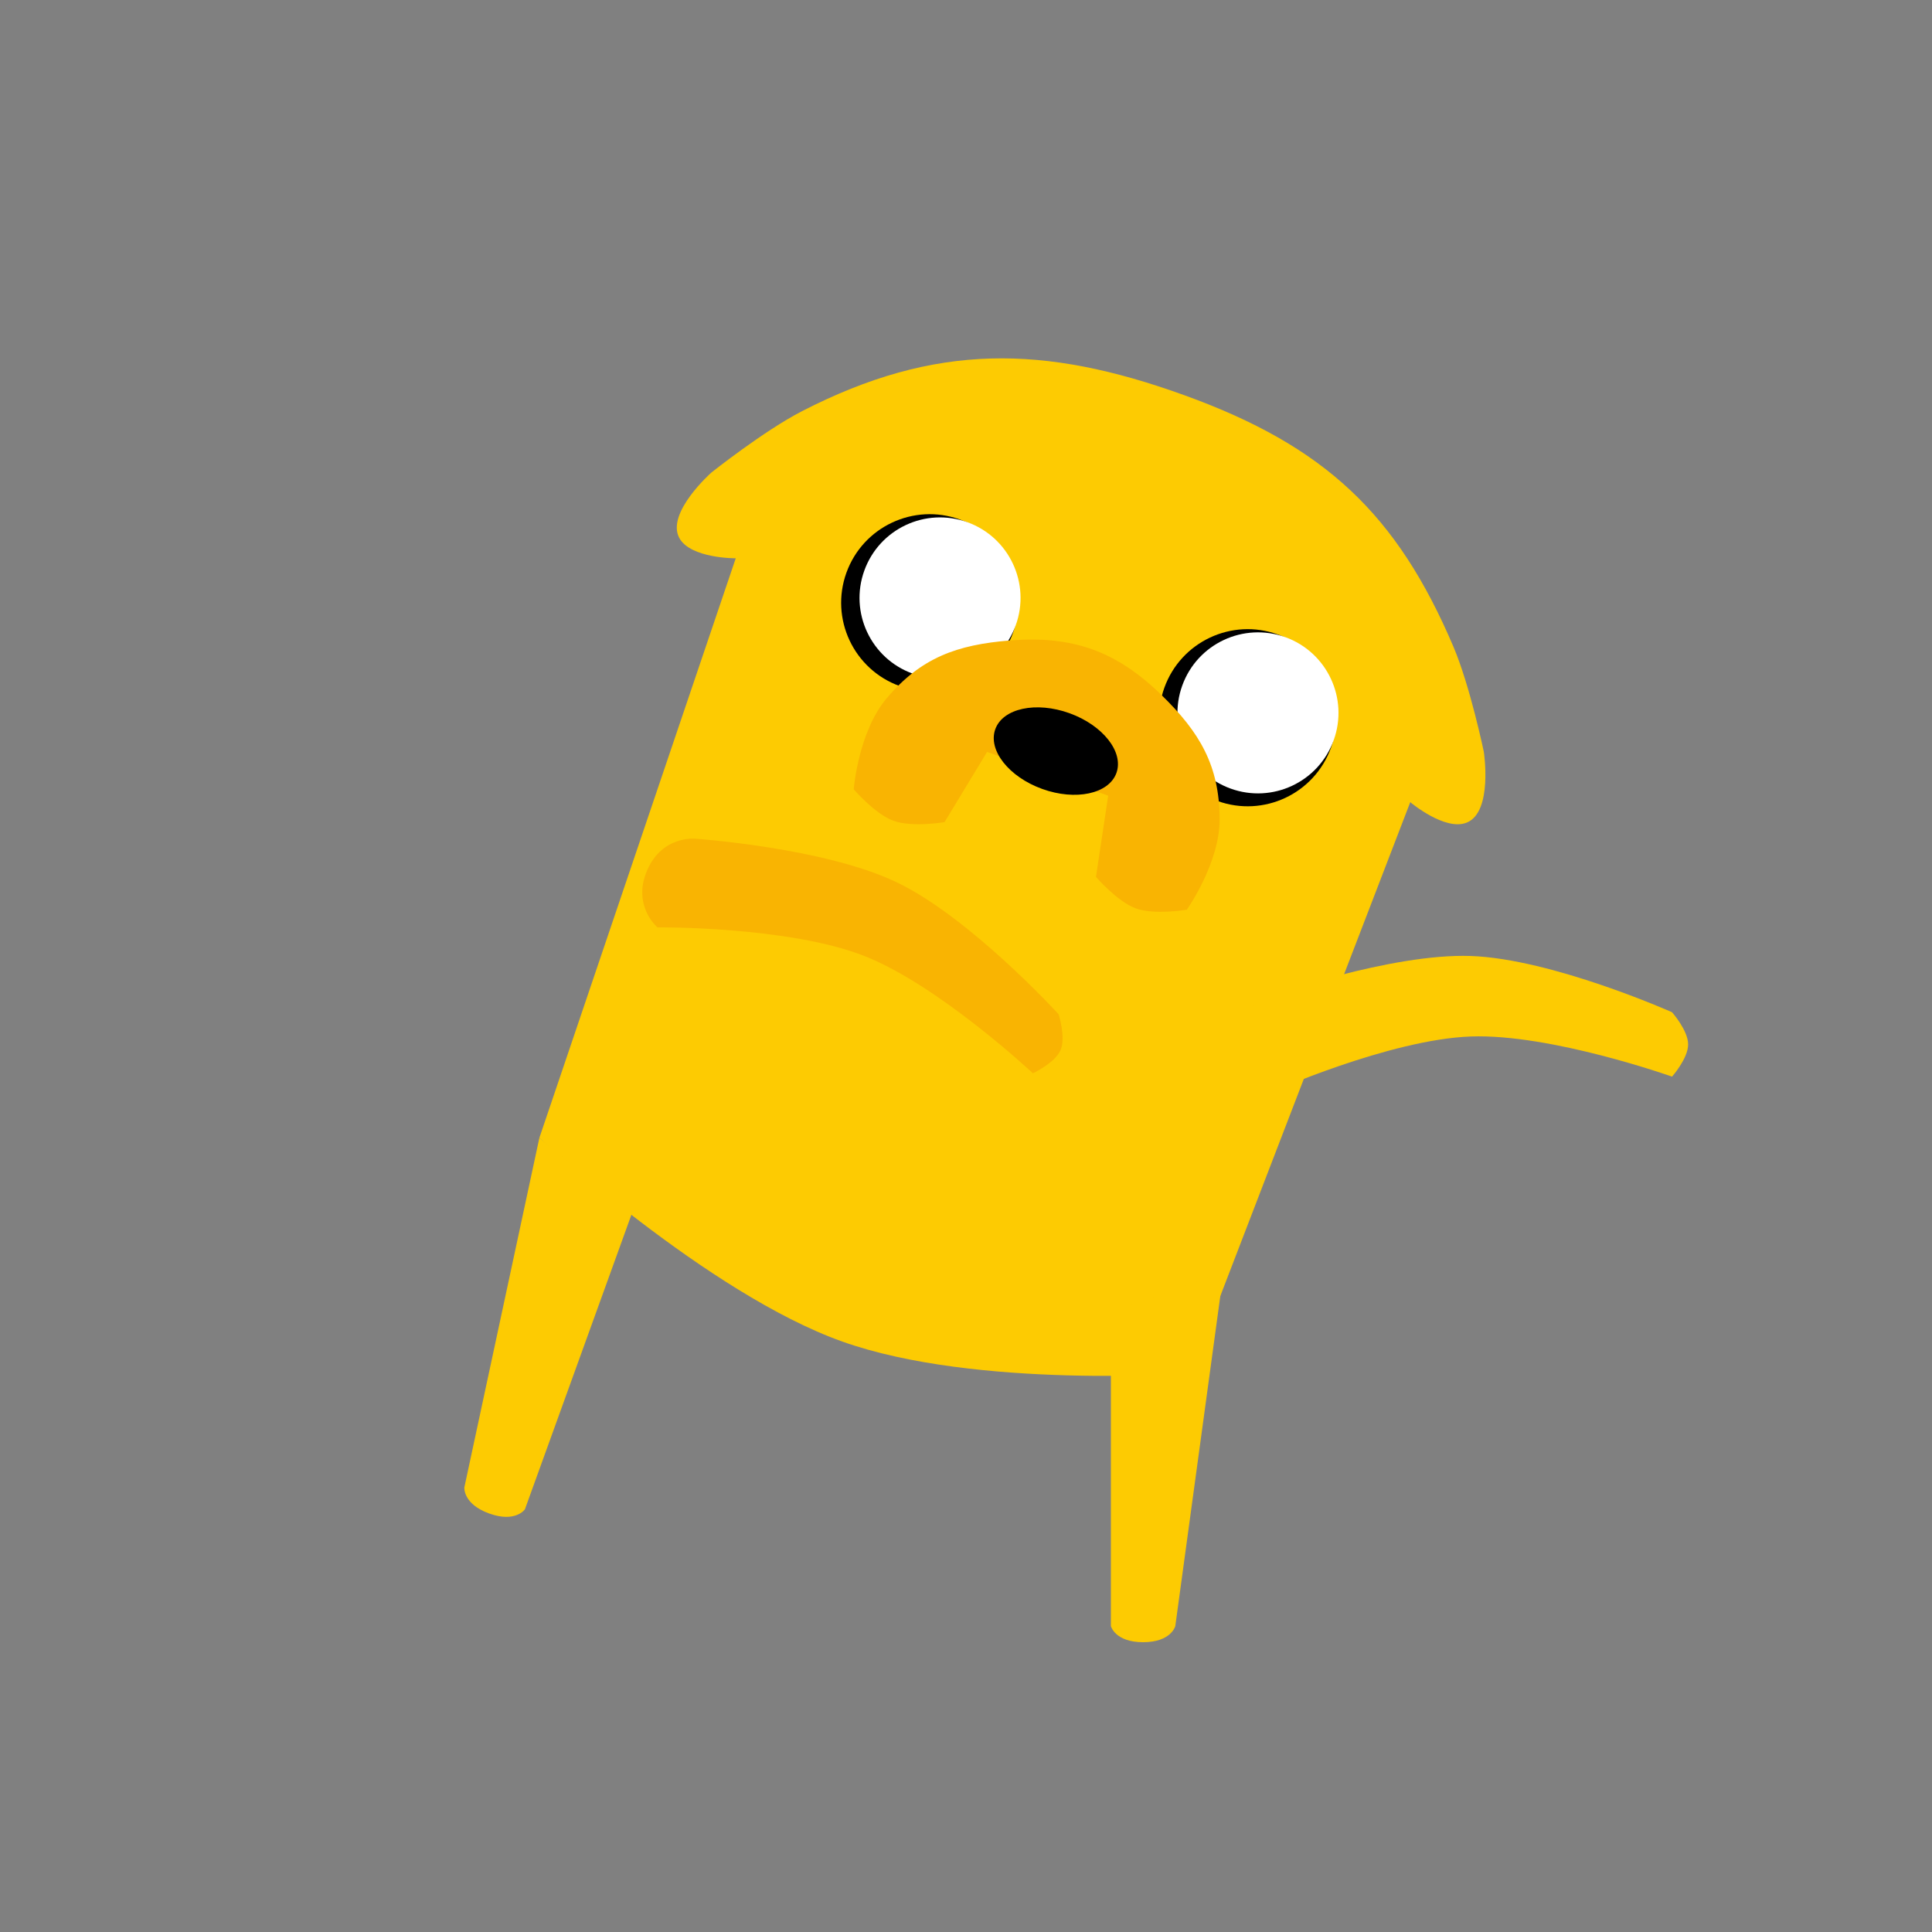 <svg width="120" height="120" viewBox="0 0 120 120" fill="none" xmlns="http://www.w3.org/2000/svg">
<rect x="0" y="0" width="120" height="120" fill="#808080" stroke="none"/>
<path d="M73.571 24.551C64.841 21.395 58.078 21.292 49.822 25.535C47.459 26.748 44.19 29.347 44.19 29.347C44.19 29.347 41.357 31.849 42.19 33.409C42.876 34.694 45.698 34.677 45.698 34.677L33.501 70.675C33.501 70.675 43.976 80.362 52.32 83.328C60.665 86.293 73.95 85.299 73.95 85.299L87.594 49.825C87.594 49.825 89.753 51.642 91.103 51.093C92.74 50.427 92.162 46.691 92.162 46.691C92.162 46.691 91.311 42.603 90.271 40.159C86.773 31.946 82.301 27.707 73.571 24.551Z" fill="#FDCB02"/>
<path d="M28.842 92.384L33.501 70.675L39.234 75.406L32.604 93.744C32.604 93.744 32.025 94.599 30.383 94.005C28.741 93.411 28.842 92.384 28.842 92.384Z" fill="#FDCB02"/>
<path d="M73 101L76 79L69 81.5V101C69 101 69.254 102 71 102C72.746 102 73 101 73 101Z" fill="#FDCB02"/>
<circle cx="57.746" cy="37.438" r="5.5" transform="rotate(19.878 57.746 37.438)" fill="black"/>
<circle cx="58.387" cy="37.138" r="5" transform="rotate(19.878 58.387 37.138)" fill="white"/>
<circle cx="77.495" cy="44.579" r="5.5" transform="rotate(19.878 77.495 44.579)" fill="black"/>
<circle cx="78.135" cy="44.278" r="5" transform="rotate(19.878 78.135 44.278)" fill="white"/>
<path d="M55.066 43.381C57.201 40.846 59.446 40.042 62.749 39.779C66.641 39.468 69.359 40.45 72.153 43.179C74.524 45.494 75.735 47.548 75.755 50.861C75.772 53.595 73.715 56.504 73.715 56.504C73.715 56.504 71.715 56.844 70.554 56.424C69.393 56.004 68.073 54.464 68.073 54.464L68.832 49.422L61.309 46.702L58.669 51.064C58.669 51.064 56.669 51.404 55.507 50.984C54.346 50.564 53.026 49.024 53.026 49.024C53.026 49.024 53.305 45.472 55.066 43.381Z" fill="#F9B402"/>
<ellipse cx="65.581" cy="46.651" rx="4" ry="2.5" transform="rotate(19.878 65.581 46.651)" fill="black"/>
<path d="M103.852 62.871C103.852 62.871 104.853 63.997 104.853 64.87C104.854 65.744 103.854 66.871 103.854 66.871C103.854 66.871 96.328 64.198 91.353 64.378C86.287 64.562 78.855 67.885 78.855 67.885C78.855 67.885 76.854 67.289 76.853 64.887C76.852 62.485 78.851 61.886 78.851 61.886C78.851 61.886 86.375 59.204 91.35 59.378C96.416 59.556 103.852 62.871 103.852 62.871Z" fill="#FDCB02"/>
<path d="M65.751 62.995C65.751 62.995 66.218 64.428 65.87 65.228C65.521 66.029 64.154 66.663 64.154 66.663C64.154 66.663 58.324 61.204 53.692 59.38C48.975 57.524 40.834 57.599 40.834 57.599C40.834 57.599 39.239 56.253 40.198 54.05C41.157 51.848 43.229 52.098 43.229 52.098C43.229 52.098 51.197 52.648 55.688 54.796C60.261 56.984 65.751 62.995 65.751 62.995Z" fill="#F9B402"/>
</svg>
